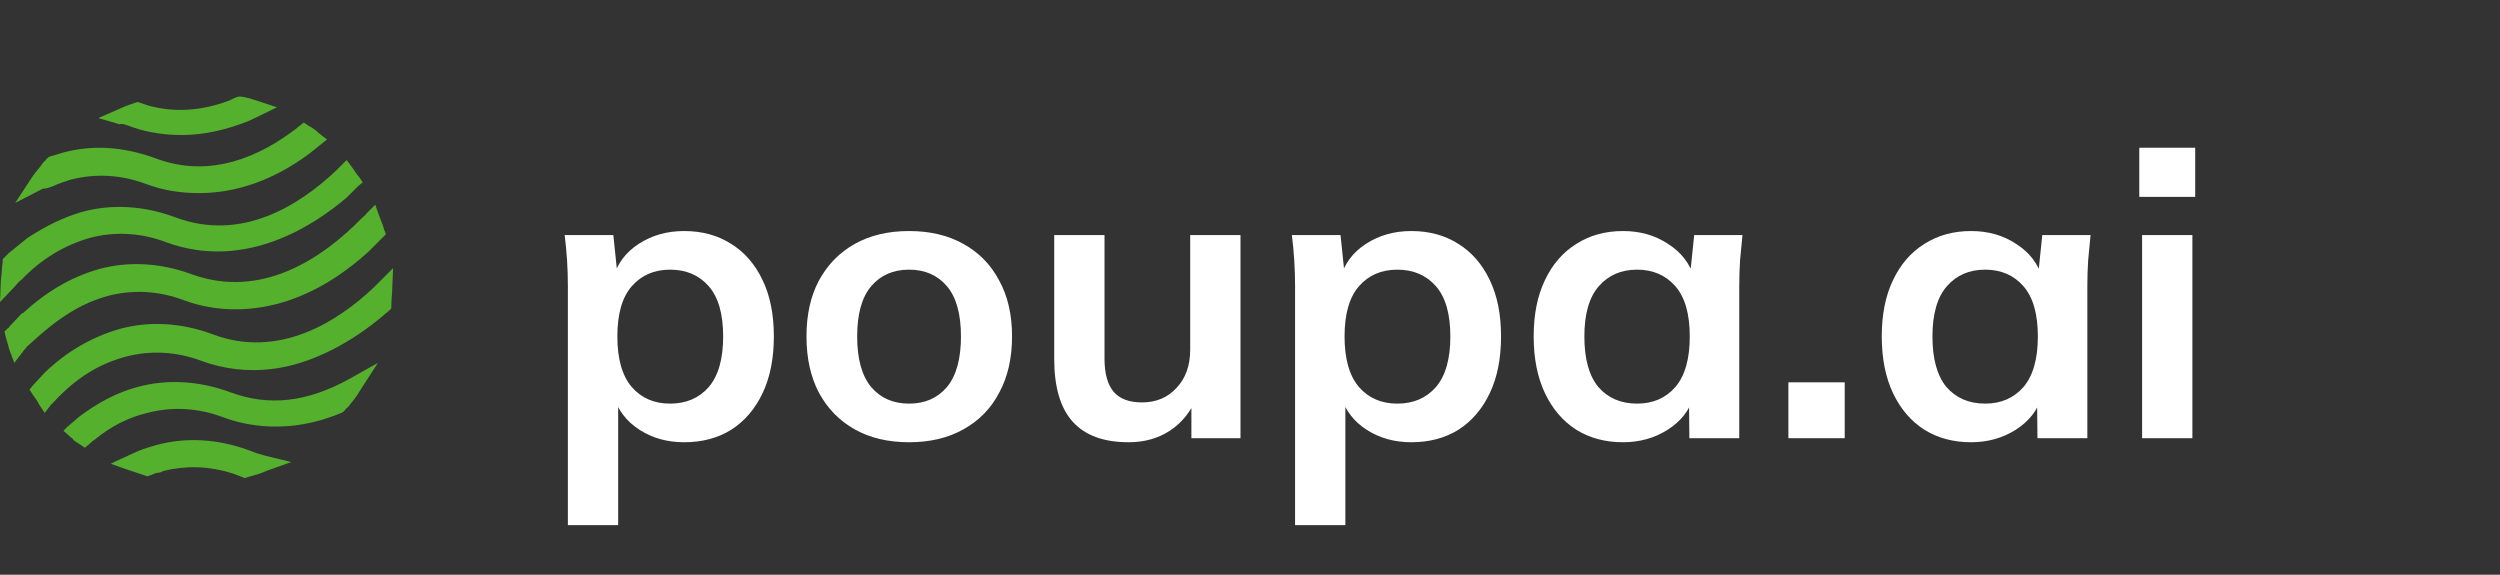 <svg width="174" height="40" viewBox="0 0 174 40" fill="none" xmlns="http://www.w3.org/2000/svg">
<rect x="0" y="0" width="174" height="40" fill="#333333" stroke="none"/>
<path d="M16.043 27.306C13.866 26.498 11.628 26.374 9.576 26.933C8.146 27.306 6.778 28.053 5.534 28.985L4.664 29.732L4.415 29.98L4.974 30.478C5.037 30.478 5.037 30.54 5.099 30.602C5.223 30.726 5.348 30.789 5.534 30.913L5.907 31.162L6.28 30.851C6.342 30.789 6.467 30.664 6.591 30.602C7.71 29.669 8.954 29.047 10.26 28.737C11.939 28.301 13.742 28.363 15.545 29.047C17.038 29.607 20.085 30.291 23.753 28.737L23.878 28.674L24.064 28.488C24.064 28.426 24.126 28.426 24.189 28.363C24.5 27.99 24.81 27.617 25.059 27.182L26.303 25.254L24.313 26.374C21.39 27.99 18.717 28.301 16.043 27.306Z" fill="#55B02E"/>
<path d="M7.524 20.591C9.203 20.155 11.006 20.218 12.809 20.901C14.799 21.648 19.898 22.705 25.619 17.544L26.552 16.611L26.614 16.549L26.862 16.3L26.738 15.989C26.676 15.74 26.552 15.43 26.427 15.119L26.116 14.248L25.494 14.87C25.432 14.994 25.308 15.056 25.183 15.181C22.448 17.979 18.219 20.839 13.369 19.098C11.193 18.29 8.954 18.166 6.902 18.725C4.912 19.285 3.171 20.342 1.554 21.834V21.772L0.622 22.767C0.622 22.829 0.56 22.829 0.497 22.891L0.311 23.078L0.373 23.327C0.435 23.637 0.56 23.948 0.622 24.259L0.995 25.254L1.617 24.446C1.679 24.322 1.803 24.259 1.865 24.135C3.171 22.953 4.974 21.275 7.524 20.591Z" fill="#55B02E"/>
<path d="M1.492 19.471C2.923 17.979 4.539 17.046 6.28 16.549C7.959 16.114 9.763 16.176 11.566 16.86C17.162 18.912 22.012 15.554 24.127 13.751L24.935 12.942L25.246 12.694L24.997 12.321C24.811 12.134 24.686 11.885 24.5 11.637L24.127 11.139L23.691 11.574C23.629 11.637 23.505 11.761 23.443 11.823C20.831 14.31 16.789 16.86 12.188 15.119C10.011 14.31 7.773 14.186 5.721 14.746C4.415 15.119 3.171 15.741 1.928 16.549L0.622 17.606C0.497 17.73 0.435 17.793 0.311 17.917L0.187 18.041V18.228C0.124 18.663 0.124 19.098 0.062 19.471L0 21.026L1.057 19.907C1.181 19.782 1.306 19.596 1.492 19.471Z" fill="#55B02E"/>
<path d="M17.846 31.535L17.722 31.908L17.846 31.535C17.66 31.473 17.535 31.41 17.349 31.348C15.172 30.54 12.934 30.416 10.882 30.975C10.446 31.1 10.011 31.224 9.576 31.41L8.084 32.094L7.71 32.281L8.954 32.716C9.327 32.841 9.7 32.965 10.073 33.089L10.26 33.152L10.446 33.089C10.633 33.027 10.819 32.903 11.006 32.903C11.13 32.903 11.255 32.841 11.379 32.779C12.871 32.405 14.488 32.405 16.229 32.965C16.416 33.027 16.54 33.089 16.727 33.152L17.038 33.276L17.224 33.214C17.66 33.089 18.157 32.965 18.53 32.779L20.271 32.157L18.468 31.721C18.281 31.659 18.033 31.597 17.846 31.535Z" fill="#55B02E"/>
<path d="M27.36 18.663L26.427 19.596C26.303 19.72 26.179 19.845 26.054 19.969C23.505 22.394 19.401 25.006 14.799 23.265C12.623 22.456 10.384 22.332 8.332 22.892C6.405 23.451 4.664 24.446 3.109 25.938L2.301 26.809L2.052 27.12L2.301 27.493C2.487 27.742 2.612 27.928 2.736 28.177L3.109 28.736L3.544 28.177C3.607 28.115 3.731 27.99 3.793 27.928C5.285 26.311 6.902 25.317 8.768 24.819C10.447 24.384 12.25 24.446 14.053 25.13C15.608 25.69 17.224 25.876 18.841 25.69C21.701 25.379 24.562 23.762 26.676 21.959C26.8 21.834 26.925 21.772 27.049 21.648L27.236 21.461V21.275C27.236 20.902 27.298 20.466 27.298 20.093L27.36 18.663Z" fill="#55B02E"/>
<path d="M3.731 12.942L3.544 12.569L3.731 12.942C4.104 12.756 4.539 12.631 4.912 12.507C6.591 12.072 8.395 12.134 10.198 12.818C11.379 13.253 12.561 13.44 13.867 13.44C16.478 13.44 19.09 12.507 21.515 10.704L22.448 9.958L22.759 9.709L22.199 9.274C22.012 9.087 21.764 8.9 21.515 8.776L21.142 8.527L20.831 8.776C20.707 8.838 20.644 8.963 20.52 9.025C17.224 11.512 13.929 12.196 10.82 11.015C8.581 10.206 6.343 10.02 4.104 10.704C3.917 10.766 3.731 10.828 3.482 10.89L3.358 10.952L3.171 11.139C3.171 11.201 3.109 11.201 3.047 11.263C2.798 11.636 2.487 11.947 2.239 12.32L1.057 14.124L2.985 13.129C3.296 13.129 3.544 13.004 3.731 12.942Z" fill="#55B02E"/>
<path d="M8.83 8.714L9.016 8.776C9.825 9.087 11.069 9.398 12.623 9.398C14.24 9.398 15.794 9.025 17.349 8.403L19.276 7.47L17.971 7.035C17.598 6.911 17.224 6.786 16.789 6.724H16.603L16.416 6.786C16.23 6.848 16.043 6.973 15.857 7.035C13.991 7.719 12.126 7.843 10.322 7.346C10.136 7.284 9.949 7.222 9.763 7.159L9.576 7.097L9.39 7.159C9.016 7.284 8.643 7.408 8.27 7.595L6.84 8.216L8.332 8.652C8.457 8.59 8.643 8.652 8.83 8.714Z" fill="#55B02E"/>
<path d="M39.524 36.548V19.888C39.524 19.309 39.505 18.721 39.468 18.124C39.431 17.527 39.374 16.939 39.3 16.36H42.688L42.996 19.328H42.688C42.968 18.339 43.556 17.555 44.452 16.976C45.367 16.379 46.421 16.08 47.616 16.08C48.867 16.08 49.959 16.379 50.892 16.976C51.825 17.555 52.553 18.395 53.076 19.496C53.599 20.579 53.86 21.885 53.86 23.416C53.86 24.947 53.599 26.263 53.076 27.364C52.553 28.465 51.825 29.315 50.892 29.912C49.959 30.491 48.867 30.78 47.616 30.78C46.44 30.78 45.404 30.491 44.508 29.912C43.612 29.333 43.014 28.559 42.716 27.588H43.024V36.548H39.524ZM46.636 28.092C47.756 28.092 48.652 27.709 49.324 26.944C49.996 26.16 50.332 24.984 50.332 23.416C50.332 21.848 49.996 20.681 49.324 19.916C48.652 19.151 47.756 18.768 46.636 18.768C45.535 18.768 44.648 19.151 43.976 19.916C43.304 20.681 42.968 21.848 42.968 23.416C42.968 24.984 43.304 26.16 43.976 26.944C44.648 27.709 45.535 28.092 46.636 28.092ZM63.271 30.78C61.815 30.78 60.555 30.481 59.491 29.884C58.427 29.287 57.596 28.437 56.999 27.336C56.42 26.235 56.131 24.928 56.131 23.416C56.131 21.904 56.42 20.607 56.999 19.524C57.596 18.423 58.427 17.573 59.491 16.976C60.555 16.379 61.815 16.08 63.271 16.08C64.727 16.08 65.987 16.379 67.051 16.976C68.134 17.573 68.965 18.423 69.543 19.524C70.141 20.607 70.439 21.904 70.439 23.416C70.439 24.928 70.141 26.235 69.543 27.336C68.965 28.437 68.134 29.287 67.051 29.884C65.987 30.481 64.727 30.78 63.271 30.78ZM63.271 28.092C64.373 28.092 65.25 27.709 65.903 26.944C66.556 26.16 66.883 24.984 66.883 23.416C66.883 21.848 66.556 20.681 65.903 19.916C65.25 19.151 64.373 18.768 63.271 18.768C62.17 18.768 61.292 19.151 60.639 19.916C59.986 20.681 59.659 21.848 59.659 23.416C59.659 24.984 59.986 26.16 60.639 26.944C61.292 27.709 62.17 28.092 63.271 28.092ZM78.553 30.78C76.817 30.78 75.52 30.304 74.662 29.352C73.803 28.4 73.374 26.944 73.374 24.984V16.36H76.874V24.956C76.874 26.001 77.088 26.776 77.517 27.28C77.947 27.765 78.6 28.008 79.478 28.008C80.467 28.008 81.269 27.672 81.885 27C82.52 26.328 82.838 25.441 82.838 24.34V16.36H86.338V30.5H82.921V27.616H83.314C82.903 28.624 82.278 29.408 81.438 29.968C80.616 30.509 79.655 30.78 78.553 30.78ZM90.137 36.548V19.888C90.137 19.309 90.118 18.721 90.081 18.124C90.044 17.527 89.988 16.939 89.913 16.36H93.301L93.609 19.328H93.301C93.581 18.339 94.169 17.555 95.065 16.976C95.98 16.379 97.034 16.08 98.229 16.08C99.48 16.08 100.572 16.379 101.505 16.976C102.438 17.555 103.166 18.395 103.689 19.496C104.212 20.579 104.473 21.885 104.473 23.416C104.473 24.947 104.212 26.263 103.689 27.364C103.166 28.465 102.438 29.315 101.505 29.912C100.572 30.491 99.48 30.78 98.229 30.78C97.053 30.78 96.017 30.491 95.121 29.912C94.225 29.333 93.628 28.559 93.329 27.588H93.637V36.548H90.137ZM97.249 28.092C98.369 28.092 99.265 27.709 99.937 26.944C100.609 26.16 100.945 24.984 100.945 23.416C100.945 21.848 100.609 20.681 99.937 19.916C99.265 19.151 98.369 18.768 97.249 18.768C96.148 18.768 95.261 19.151 94.589 19.916C93.917 20.681 93.581 21.848 93.581 23.416C93.581 24.984 93.917 26.16 94.589 26.944C95.261 27.709 96.148 28.092 97.249 28.092ZM112.96 30.78C111.728 30.78 110.646 30.491 109.712 29.912C108.779 29.315 108.051 28.465 107.528 27.364C107.006 26.263 106.744 24.947 106.744 23.416C106.744 21.885 107.006 20.579 107.528 19.496C108.051 18.395 108.779 17.555 109.712 16.976C110.646 16.379 111.728 16.08 112.96 16.08C114.155 16.08 115.2 16.379 116.096 16.976C117.011 17.555 117.618 18.339 117.916 19.328H117.608L117.916 16.36H121.276C121.22 16.939 121.164 17.527 121.108 18.124C121.071 18.721 121.052 19.309 121.052 19.888V30.5H117.58L117.552 27.588H117.888C117.59 28.559 116.983 29.333 116.068 29.912C115.154 30.491 114.118 30.78 112.96 30.78ZM113.94 28.092C115.042 28.092 115.928 27.709 116.6 26.944C117.272 26.16 117.608 24.984 117.608 23.416C117.608 21.848 117.272 20.681 116.6 19.916C115.928 19.151 115.042 18.768 113.94 18.768C112.839 18.768 111.952 19.151 111.28 19.916C110.608 20.681 110.272 21.848 110.272 23.416C110.272 24.984 110.599 26.16 111.252 26.944C111.924 27.709 112.82 28.092 113.94 28.092ZM124.472 30.5V26.608H128.392V30.5H124.472ZM137.187 30.78C135.955 30.78 134.872 30.491 133.939 29.912C133.006 29.315 132.278 28.465 131.755 27.364C131.232 26.263 130.971 24.947 130.971 23.416C130.971 21.885 131.232 20.579 131.755 19.496C132.278 18.395 133.006 17.555 133.939 16.976C134.872 16.379 135.955 16.08 137.187 16.08C138.382 16.08 139.427 16.379 140.323 16.976C141.238 17.555 141.844 18.339 142.143 19.328H141.835L142.143 16.36H145.503C145.447 16.939 145.391 17.527 145.335 18.124C145.298 18.721 145.279 19.309 145.279 19.888V30.5H141.807L141.779 27.588H142.115C141.816 28.559 141.21 29.333 140.295 29.912C139.38 30.491 138.344 30.78 137.187 30.78ZM138.167 28.092C139.268 28.092 140.155 27.709 140.827 26.944C141.499 26.16 141.835 24.984 141.835 23.416C141.835 21.848 141.499 20.681 140.827 19.916C140.155 19.151 139.268 18.768 138.167 18.768C137.066 18.768 136.179 19.151 135.507 19.916C134.835 20.681 134.499 21.848 134.499 23.416C134.499 24.984 134.826 26.16 135.479 26.944C136.151 27.709 137.047 28.092 138.167 28.092ZM149.09 30.5V16.36H152.59V30.5H149.09ZM148.894 13.7V10.284H152.786V13.7H148.894Z" fill="white"/>
</svg>
